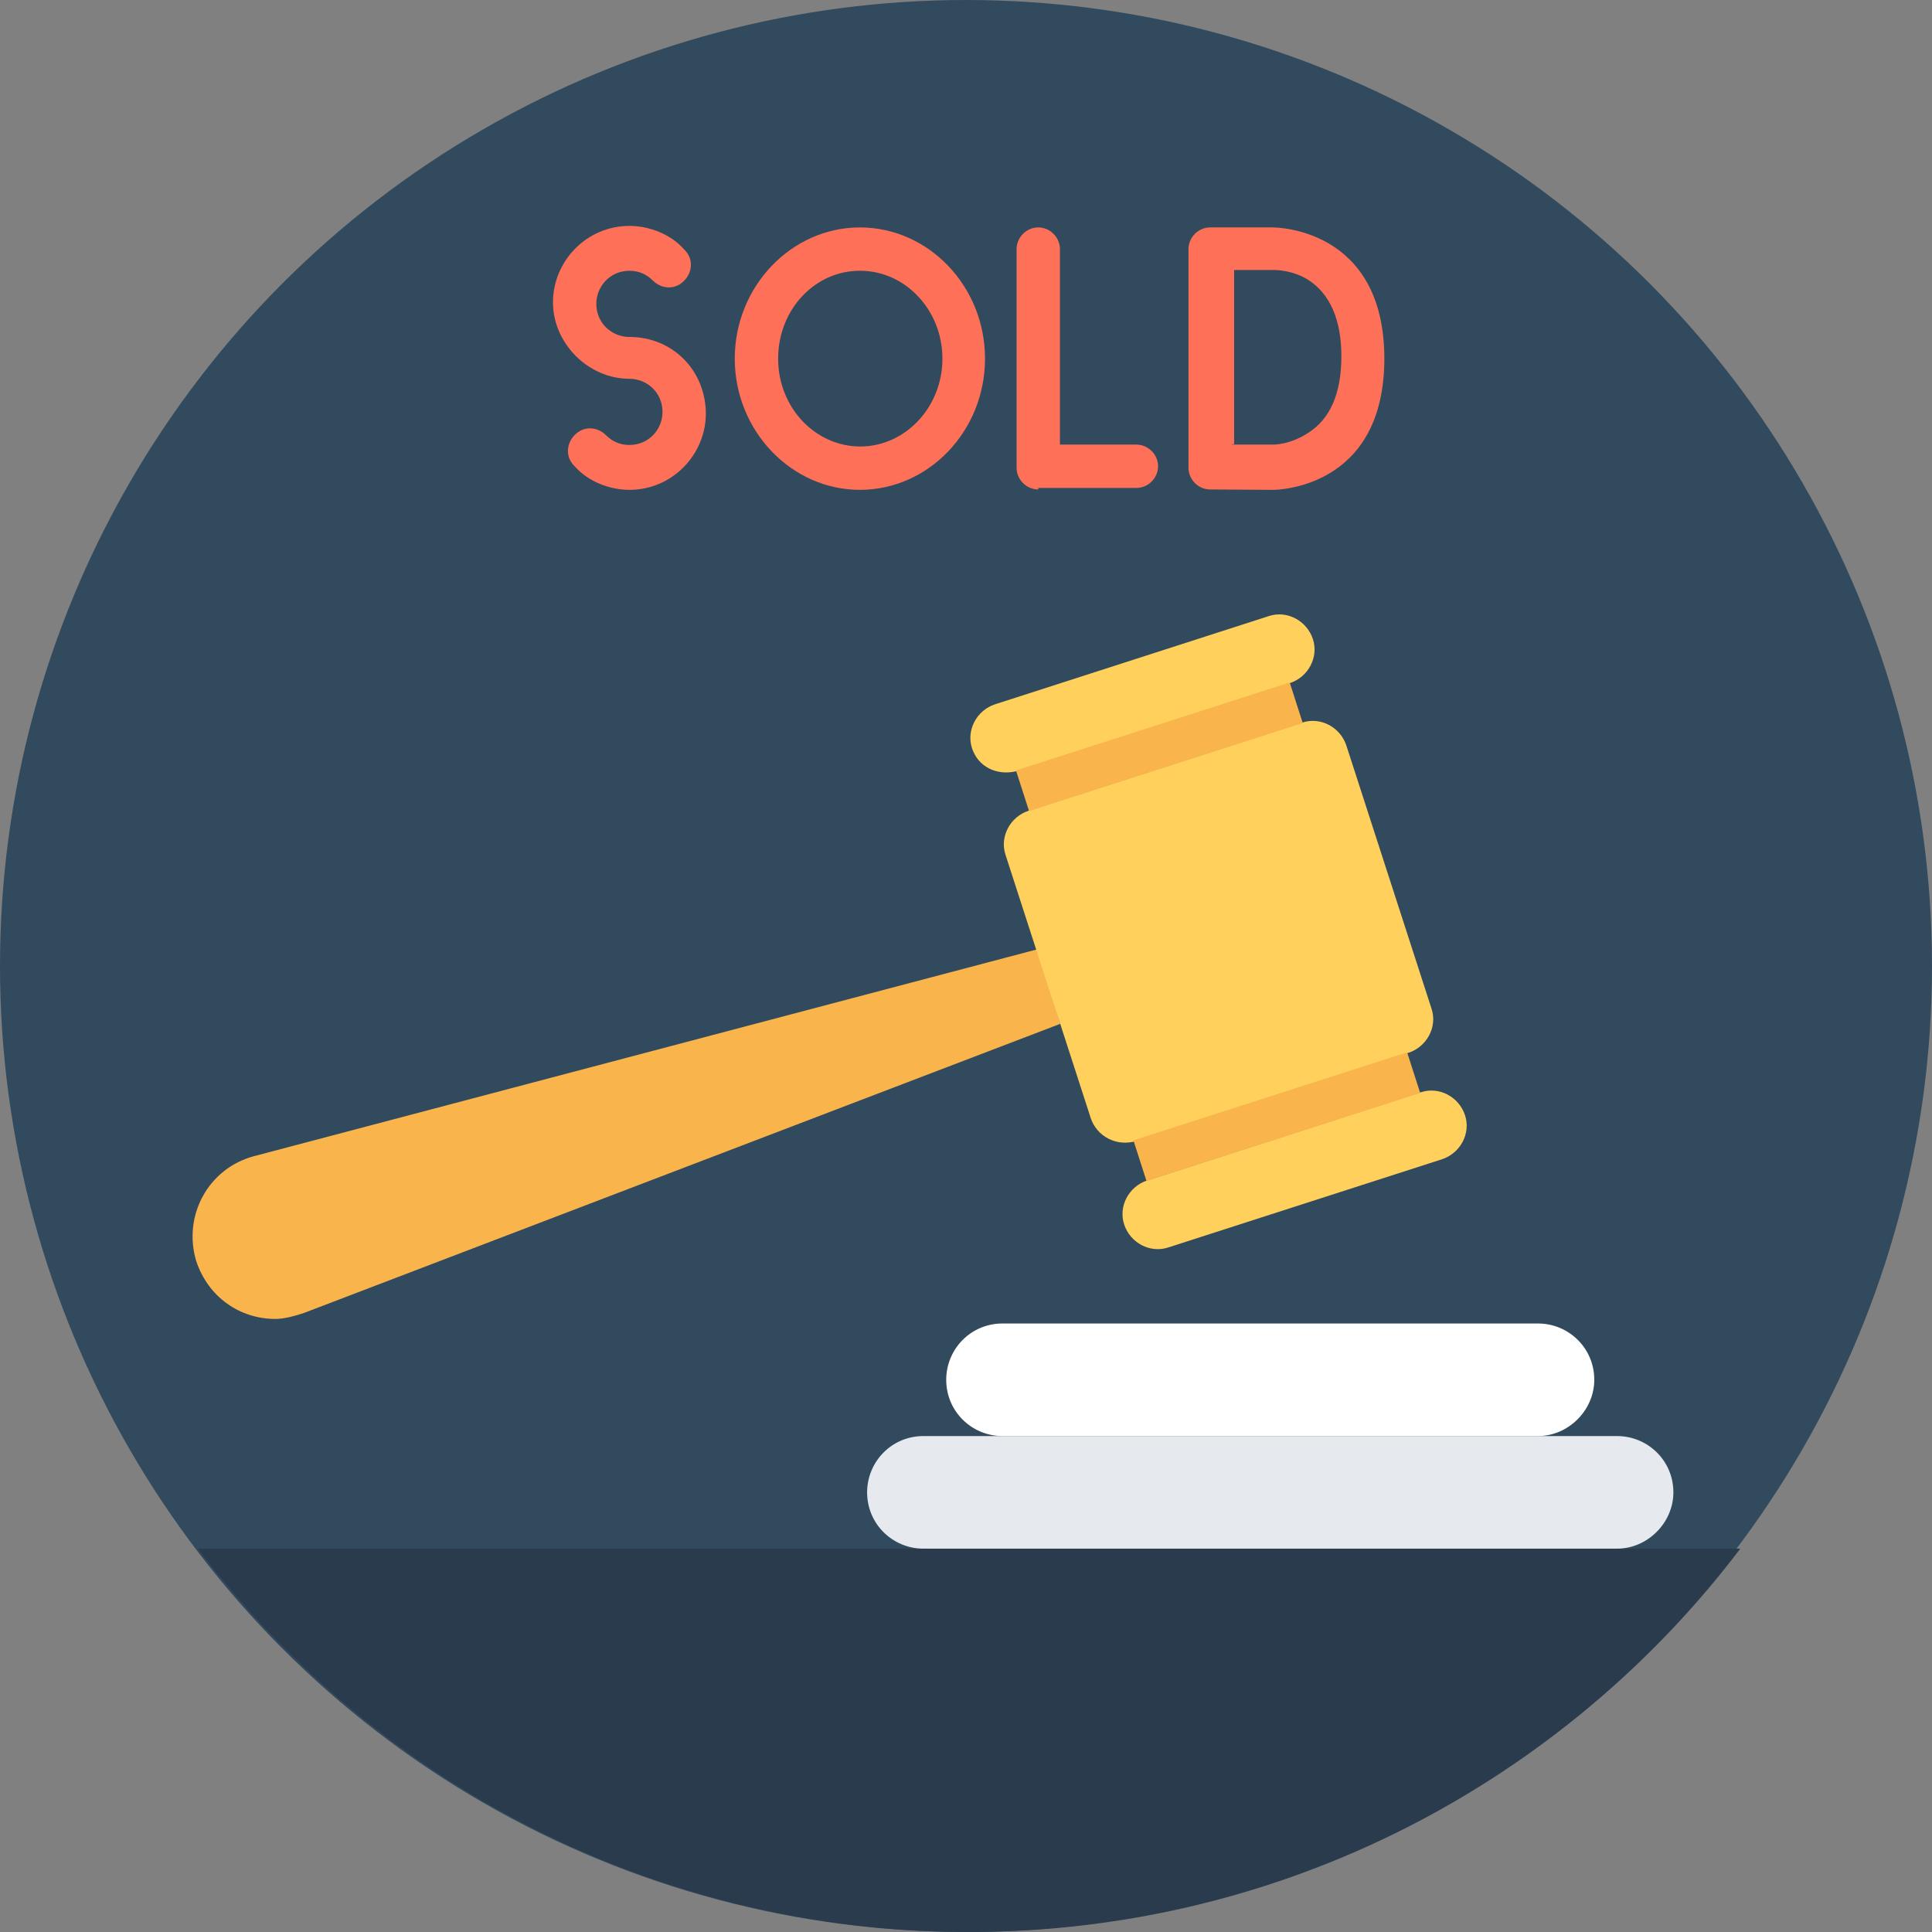 <?xml version="1.0" encoding="iso-8859-1"?>
<!-- Generator: Adobe Illustrator 19.0.0, SVG Export Plug-In . SVG Version: 6.00 Build 0)  -->
<svg xmlns="http://www.w3.org/2000/svg" xmlns:xlink="http://www.w3.org/1999/xlink" version="1.1" id="Layer_1" x="0px" y="0px" viewBox="0 0 508 508" style="enable-background:new 0 0 508 508;" xml:space="preserve">
<rect x="0" y="0" width="508" height="508" fill="#808080" stroke="none"/>
<circle style="fill:#324A5E;" cx="254" cy="254" r="254"/>
<path style="fill:#2B3B4E;" d="M52,407.2C98.4,468.4,172,508,254.8,508s156.4-39.6,202.8-100.8H52z"/>
<path style="fill:#F9B54C;" d="M278.8,269.2L80,345.2c-2.4,0.8-5.2,1.6-7.6,1.6c-9.2,0-17.6-5.6-20.8-15.2  c-3.6-12,3.2-24.4,15.2-27.6l206-54.4L278.8,269.2z"/>
<g>
	<path style="fill:#FFD05B;" d="M286.8,294l-22.4-69.2c-1.6-4.8,1.2-10,6-11.6l72-23.2c4.8-1.6,10,1.2,11.6,6l22.4,69.2   c1.6,4.8-1.2,10-6,11.6L298.8,300C293.6,301.6,288.4,298.8,286.8,294z"/>
	<path style="fill:#FFD05B;" d="M295.6,322L295.6,322c-1.6-4.8,1.2-10,6-11.6l72-23.2c4.8-1.6,10,1.2,11.6,6l0,0   c1.6,4.8-1.2,10-6,11.6l-72,23.2C302.4,329.6,297.2,326.8,295.6,322z"/>
	<path style="fill:#FFD05B;" d="M255.6,196.8L255.6,196.8c-1.6-4.8,1.2-10,6-11.6l72-23.2c4.8-1.6,10,1.2,11.6,6l0,0   c1.6,4.8-1.2,10-6,11.6l-72,23.2C262,204,257.2,201.6,255.6,196.8z"/>
</g>
<g>
	
		<rect x="330.192" y="255.85" transform="matrix(0.306 0.952 -0.952 0.306 512.523 -115.926)" style="fill:#F9B54C;" width="11.2" height="75.602"/>
	
		<rect x="267.013" y="190.804" transform="matrix(-0.952 0.306 -0.306 -0.952 655.125 290.045)" style="fill:#F9B54C;" width="75.602" height="11.2"/>
</g>
<path style="fill:#E6E9EE;" d="M425.2,407.2H242.8c-8,0-14.8-6.4-14.8-14.8l0,0c0-8,6.4-14.8,14.8-14.8h182.4  c8,0,14.8,6.4,14.8,14.8l0,0C440,400.4,433.2,407.2,425.2,407.2z"/>
<path style="fill:#FFFFFF;" d="M404.4,377.6H263.6c-8,0-14.8-6.4-14.8-14.8l0,0c0-8,6.4-14.8,14.8-14.8h140.8  c8,0,14.8,6.4,14.8,14.8l0,0C419.2,370.8,412.4,377.6,404.4,377.6z"/>
<g>
	<path style="fill:#FF7058;" d="M193.2,94.3c0-19,14.9-34.5,32.9-34.5S259,75.2,259,94.3s-14.9,34.5-32.9,34.5   S193.2,113.3,193.2,94.3z M204.6,94.3c0,12.9,9.8,23.1,21.6,23.1s21.6-10.3,21.6-23.1s-9.8-23.1-21.6-23.1   C214.3,71.1,204.6,81.4,204.6,94.3z"/>
	<path style="fill:#FF7058;" d="M273,128.7c-3.1,0-5.7-2.6-5.7-5.7V65.5c0-3.1,2.6-5.7,5.7-5.7s5.7,2.6,5.7,5.7v51.4h20.1   c3.1,0,5.7,2.6,5.7,5.7s-2.6,5.7-5.7,5.7H273V128.7z"/>
	<path style="fill:#FF7058;" d="M318.2,128.7c-3.1,0-5.7-2.6-5.7-5.7V65.5c0-3.1,2.6-5.7,5.7-5.7h16.5c0.5,0,29.3,0,29.3,34.5   s-28.8,34.5-29.3,34.5L318.2,128.7L318.2,128.7z M323.9,116.9h10.8c0.5,0,4.6,0,9.3-3.1c5.7-3.6,8.7-10.3,8.7-20.1   s-3.1-16.5-8.7-20.1c-4.1-2.6-8.7-2.6-8.7-2.6h-10.8v45.8h-0.6V116.9z"/>
	<path style="fill:#FF7058;" d="M165.5,88.6c-4.6,0-8.7-3.6-8.7-8.7c0-4.6,3.6-8.7,8.7-8.7c2.6,0,4.6,1,6.2,2.6   c2.1,2.1,5.7,2.6,8.2,0c2.1-2.1,2.6-5.7,0-8.2c-3.6-4.1-9.3-6.2-14.4-6.2c-11.3,0-20.1,9.3-20.1,20.1s9.3,20.1,20.1,20.1   c4.6,0,8.7,3.6,8.7,8.7c0,4.6-3.6,8.7-8.7,8.7c-2.6,0-4.6-1-6.2-2.6c-2.1-2.1-5.7-2.6-8.2,0c-2.1,2.1-2.6,5.7,0,8.2   c3.6,4.1,9.3,6.2,14.4,6.2c11.3,0,20.1-9.3,20.1-20.1C185.5,97.3,176.8,88.6,165.5,88.6z"/>
</g>
<g>
</g>
<g>
</g>
<g>
</g>
<g>
</g>
<g>
</g>
<g>
</g>
<g>
</g>
<g>
</g>
<g>
</g>
<g>
</g>
<g>
</g>
<g>
</g>
<g>
</g>
<g>
</g>
<g>
</g>
</svg>
